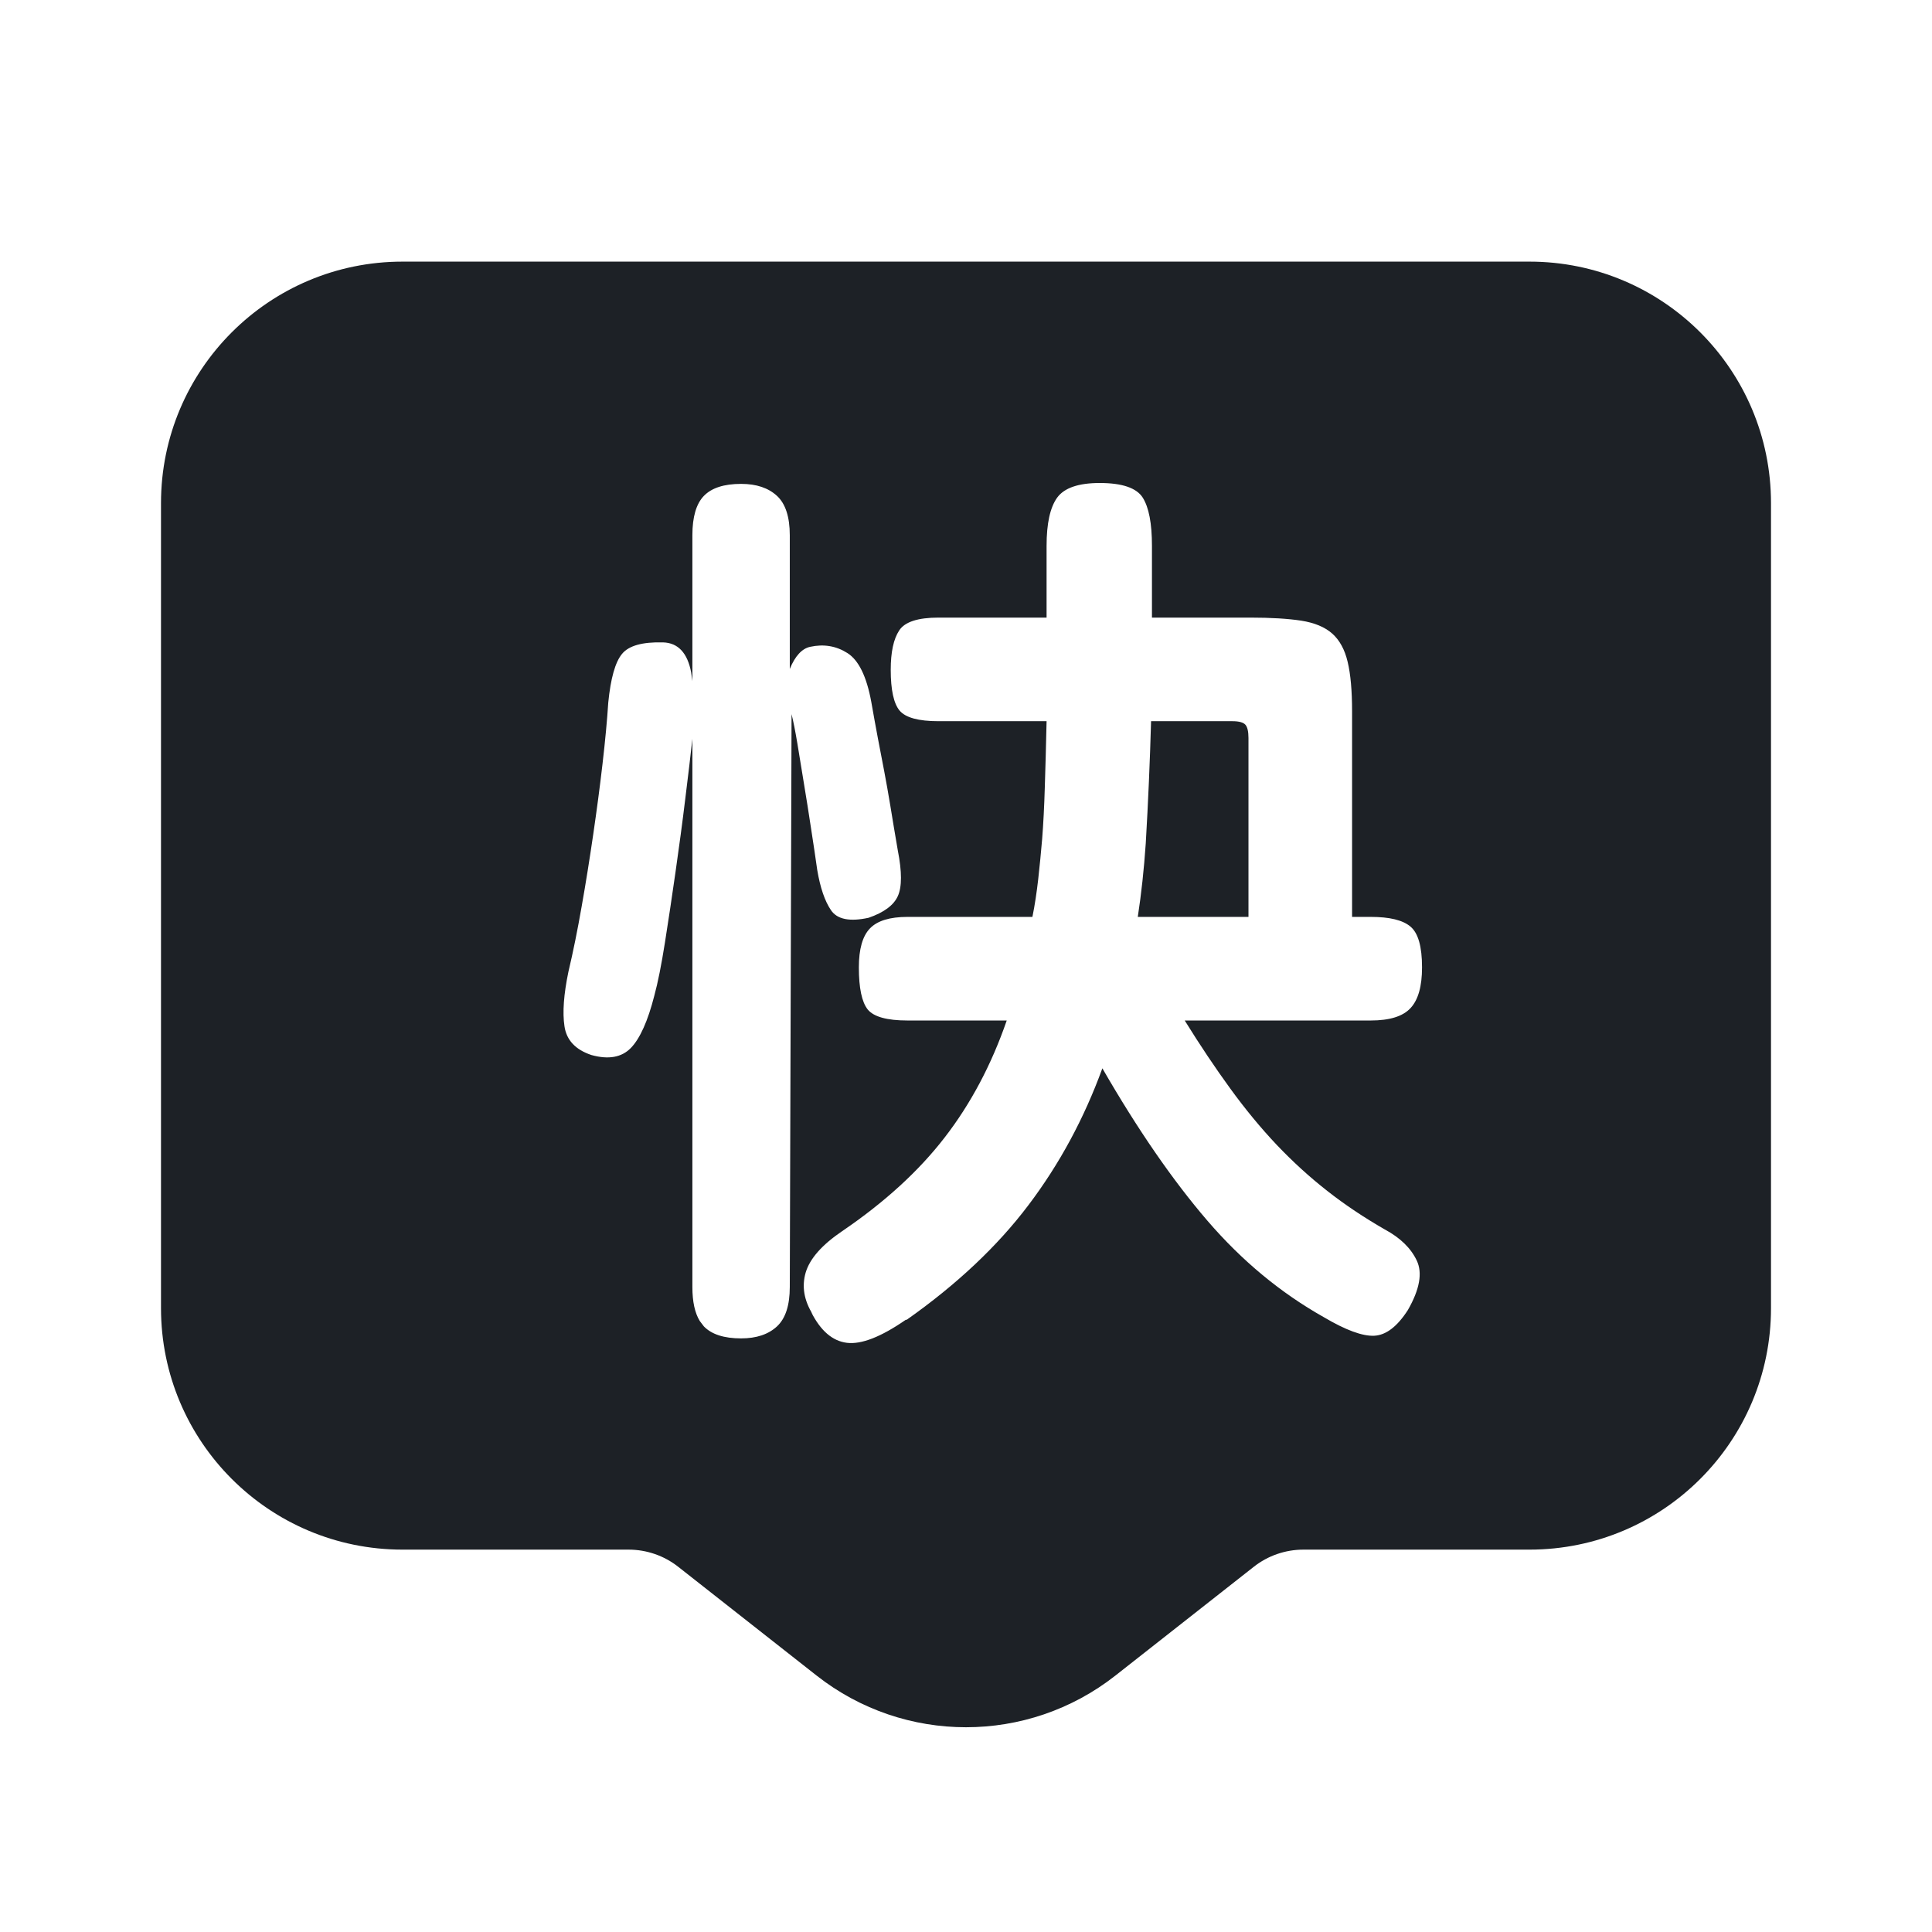 <svg width="24" height="24" viewBox="0 0 24 24" fill="none" xmlns="http://www.w3.org/2000/svg">
<path fill-rule="evenodd" clip-rule="evenodd" d="M5 3.25H19C20.657 3.25 22 4.593 22 6.25V16.25C22 17.907 20.657 19.25 19 19.25H16.192C15.968 19.25 15.75 19.325 15.574 19.464L13.854 20.816C12.766 21.67 11.234 21.67 10.146 20.816L8.426 19.464C8.25 19.325 8.032 19.25 7.808 19.25H5C3.343 19.25 2 17.907 2 16.25V6.25C2 4.593 3.343 3.25 5 3.25ZM10.521 16.681C10.341 16.659 10.193 16.531 10.075 16.296L10.096 16.328L10.097 16.329C9.987 16.153 9.958 15.979 10.009 15.806C10.061 15.634 10.211 15.464 10.46 15.295C10.988 14.936 11.414 14.547 11.736 14.129C12.059 13.711 12.316 13.227 12.506 12.677H11.274C11.018 12.677 10.853 12.631 10.779 12.54C10.706 12.448 10.669 12.274 10.669 12.017C10.669 11.79 10.715 11.628 10.807 11.533C10.898 11.438 11.054 11.39 11.274 11.39H12.825C12.855 11.243 12.878 11.088 12.897 10.922C12.915 10.758 12.932 10.591 12.946 10.422C12.961 10.231 12.972 10.017 12.979 9.778C12.987 9.54 12.994 9.267 13.001 8.959H11.659C11.41 8.959 11.249 8.915 11.175 8.827C11.102 8.739 11.065 8.57 11.065 8.321C11.065 8.101 11.1 7.938 11.17 7.832C11.239 7.725 11.403 7.672 11.659 7.672H13.001V6.781C13.001 6.502 13.045 6.303 13.133 6.181C13.221 6.061 13.397 6 13.661 6C13.94 6 14.118 6.061 14.195 6.181C14.272 6.303 14.31 6.502 14.31 6.781V7.672H15.531C15.788 7.672 15.999 7.685 16.164 7.71C16.329 7.736 16.457 7.789 16.549 7.87C16.64 7.951 16.705 8.068 16.741 8.222C16.778 8.376 16.796 8.581 16.796 8.838V11.39H17.027C17.262 11.39 17.427 11.43 17.522 11.511C17.618 11.592 17.665 11.76 17.665 12.017C17.665 12.252 17.618 12.42 17.522 12.523C17.427 12.626 17.262 12.677 17.027 12.677H14.717C14.908 12.985 15.097 13.267 15.284 13.524C15.471 13.781 15.663 14.014 15.861 14.223C16.059 14.431 16.268 14.622 16.488 14.794C16.708 14.967 16.947 15.126 17.203 15.273C17.394 15.376 17.526 15.504 17.599 15.658C17.673 15.812 17.636 16.017 17.489 16.274C17.357 16.479 17.218 16.586 17.071 16.593C16.925 16.6 16.716 16.523 16.444 16.362C15.909 16.061 15.427 15.662 14.998 15.163C14.569 14.664 14.134 14.034 13.694 13.271C13.467 13.894 13.161 14.461 12.776 14.97C12.391 15.48 11.887 15.955 11.263 16.395H11.252C10.944 16.608 10.7 16.703 10.521 16.681ZM14.134 11.39H15.509V9.168C15.509 9.087 15.496 9.032 15.471 9.003C15.445 8.974 15.392 8.959 15.311 8.959H14.299C14.285 9.458 14.263 9.964 14.233 10.477C14.211 10.8 14.178 11.104 14.134 11.39ZM8.586 8.353C8.54 8.111 8.424 7.986 8.238 7.98C7.982 7.973 7.811 8.02 7.727 8.123C7.642 8.226 7.586 8.427 7.556 8.728C7.542 8.948 7.518 9.201 7.485 9.487C7.452 9.773 7.413 10.066 7.369 10.367C7.325 10.668 7.278 10.965 7.226 11.258C7.175 11.551 7.12 11.823 7.061 12.072C7.003 12.351 6.986 12.576 7.012 12.748C7.037 12.921 7.149 13.04 7.347 13.106C7.56 13.165 7.723 13.135 7.837 13.018C7.95 12.901 8.048 12.684 8.128 12.369C8.172 12.208 8.216 11.988 8.26 11.709C8.304 11.43 8.348 11.137 8.392 10.829C8.436 10.521 8.477 10.219 8.513 9.921C8.55 9.624 8.579 9.377 8.601 9.179V9.184V15.988C8.601 16.17 8.632 16.311 8.693 16.41L8.744 16.477C8.84 16.576 8.994 16.626 9.206 16.626C9.397 16.626 9.545 16.576 9.652 16.477C9.758 16.378 9.811 16.215 9.811 15.988L9.833 8.871C9.855 8.959 9.879 9.08 9.905 9.234C9.93 9.388 9.958 9.555 9.987 9.735C10.017 9.914 10.046 10.099 10.075 10.29C10.105 10.481 10.13 10.653 10.152 10.807C10.189 11.027 10.246 11.194 10.323 11.307C10.4 11.421 10.556 11.452 10.79 11.401C10.981 11.335 11.102 11.245 11.153 11.132C11.205 11.018 11.205 10.829 11.153 10.565C11.117 10.352 11.085 10.167 11.06 10.009C11.034 9.852 11.008 9.707 10.983 9.575C10.957 9.443 10.931 9.309 10.906 9.174C10.88 9.038 10.853 8.886 10.823 8.717C10.765 8.402 10.666 8.2 10.526 8.112C10.387 8.024 10.233 7.998 10.064 8.035C9.962 8.057 9.877 8.149 9.811 8.31V6.649C9.811 6.422 9.758 6.258 9.652 6.16C9.545 6.061 9.397 6.011 9.206 6.011C8.994 6.011 8.84 6.061 8.744 6.16C8.649 6.258 8.601 6.422 8.601 6.649V8.461L8.586 8.353Z" fill="#1D2126"/>
</svg>
